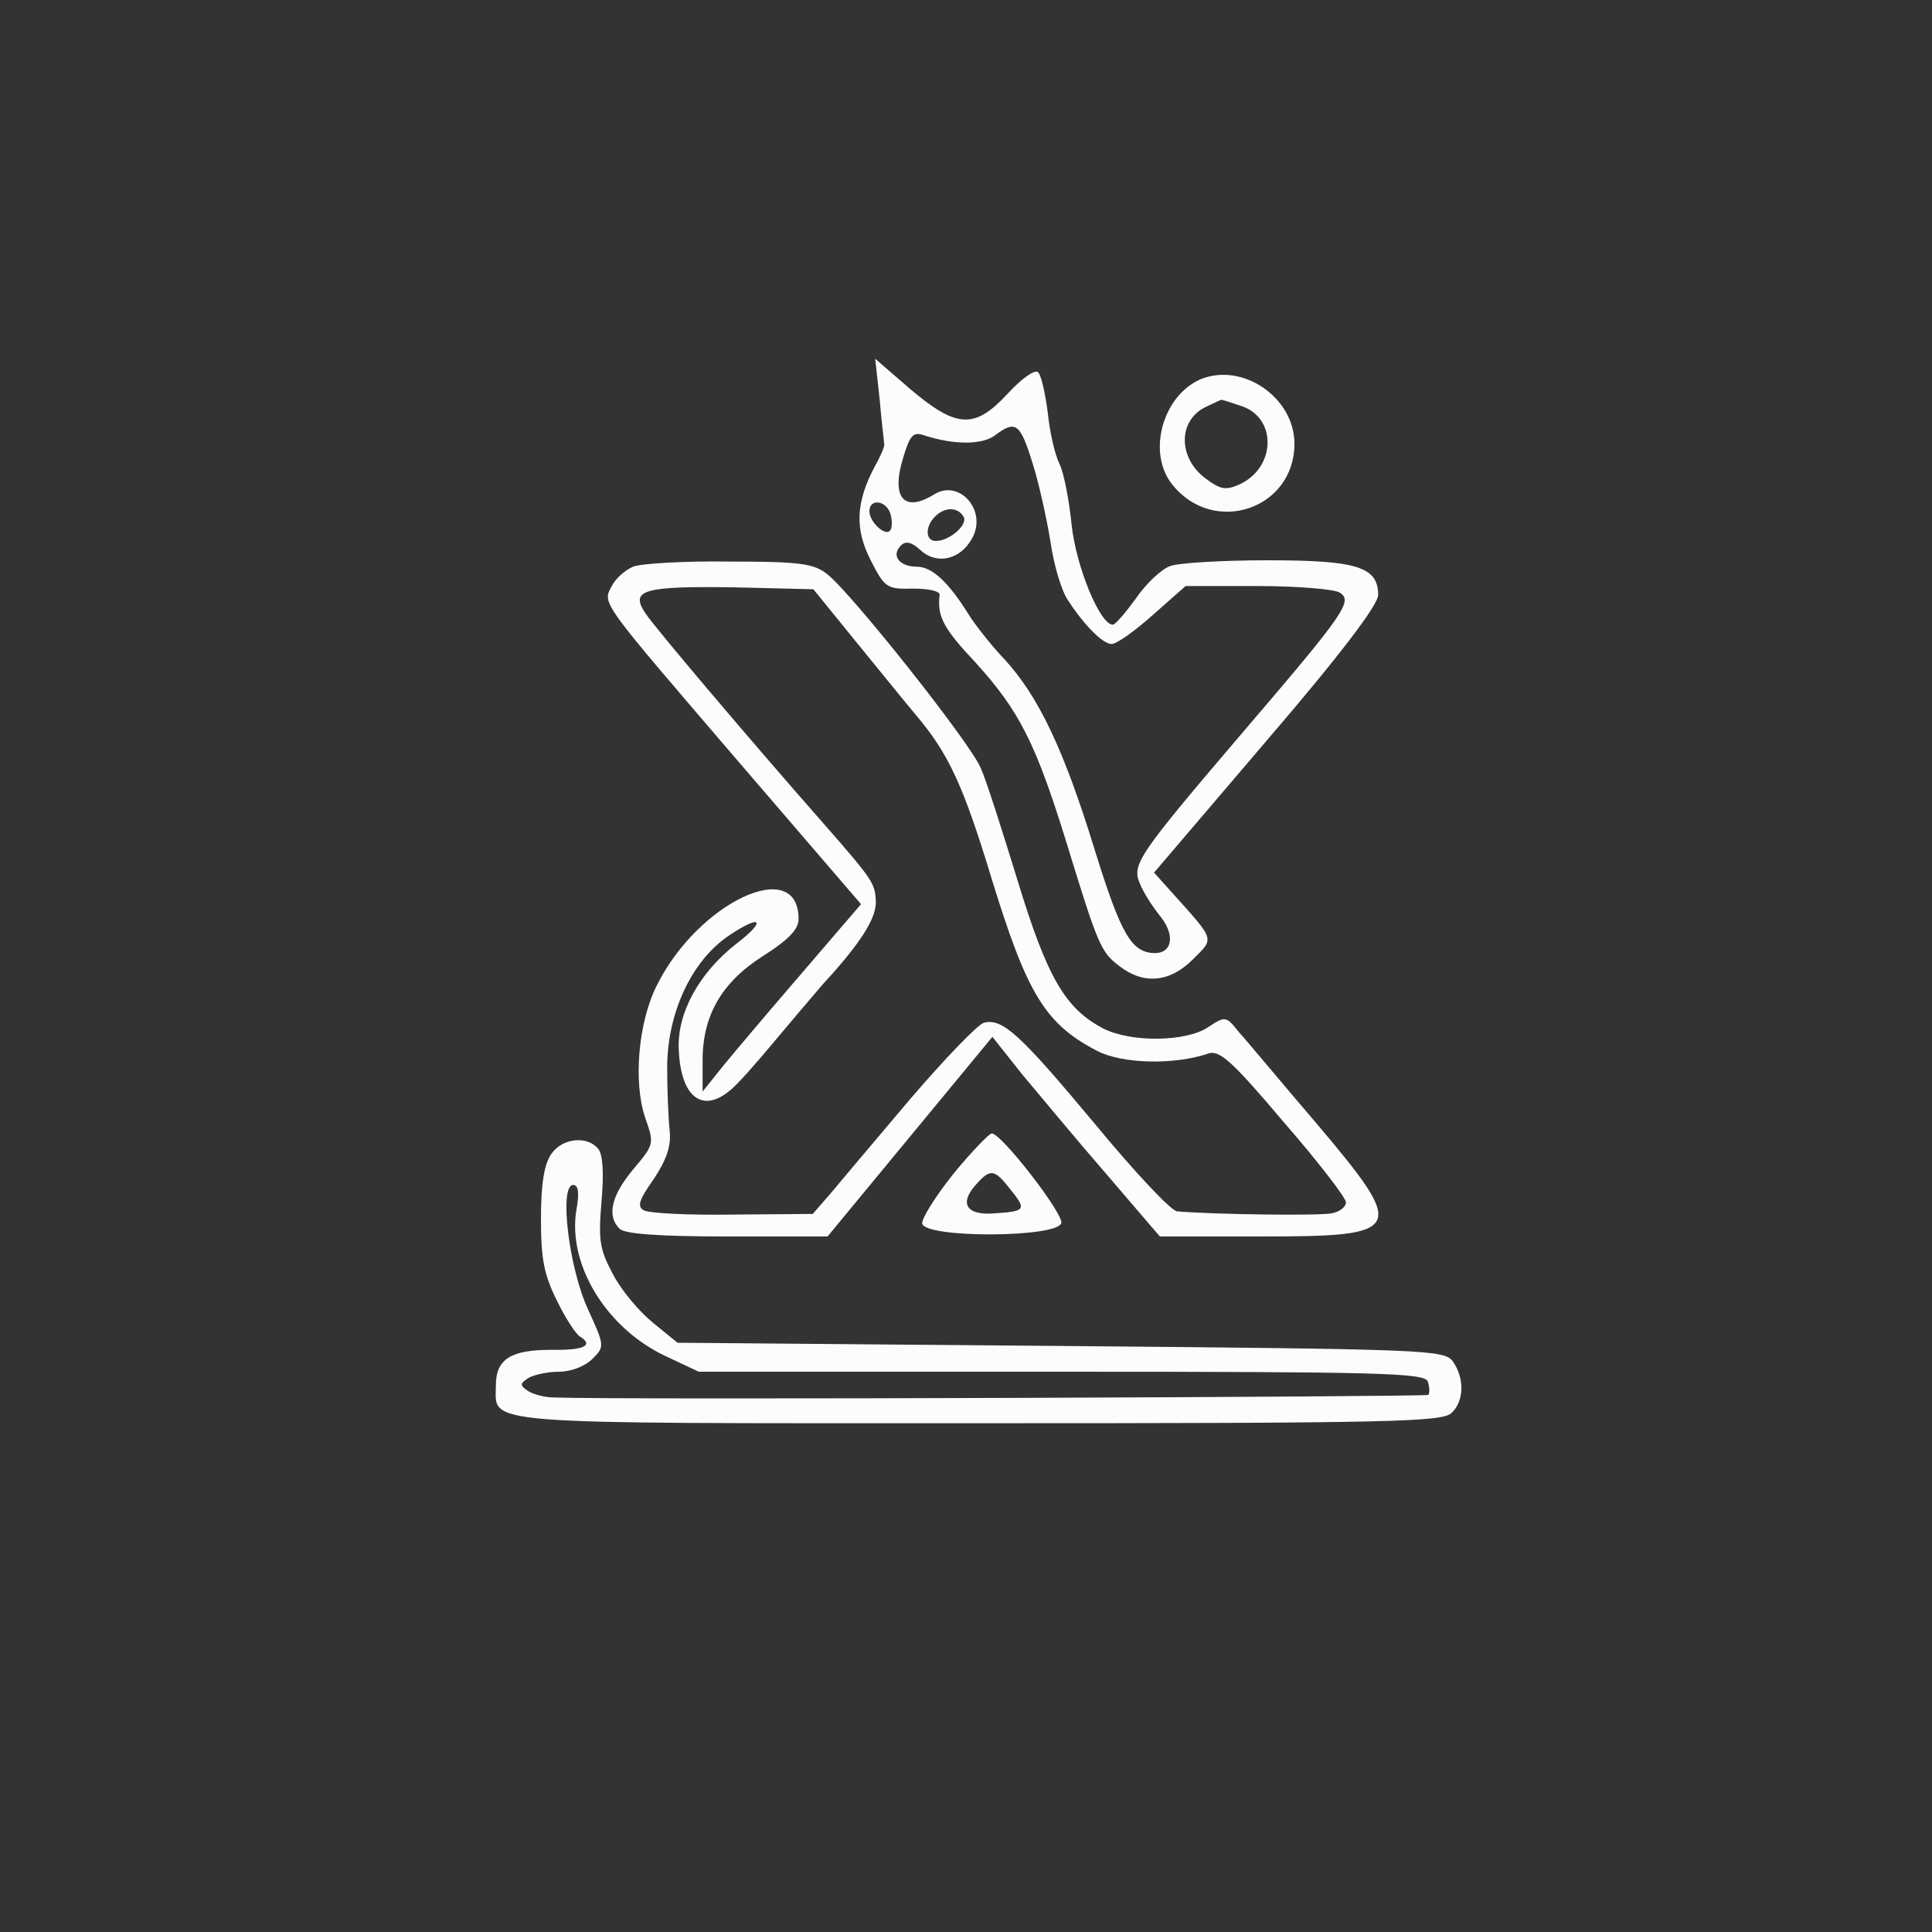  <svg  version="1.0" xmlns="http://www.w3.org/2000/svg"  width="300pt" height="300pt" viewBox="0 0 300 300"  preserveAspectRatio="xMidYMid meet"><rect x="0" y="0" width="300" height="300" fill="#333333" stroke="none"/>  <g transform="translate(0,300) scale(0.1,-0.1)" fill="#fcfcfc" stroke="none"> <path d="M1366 2379 c3 -35 7 -66 7 -69 1 -3 -6 -19 -15 -35 -29 -55 -31 -96 -6 -145 22 -43 25 -45 66 -44 25 0 42 -4 41 -10 -4 -33 6 -52 56 -105 68 -75 93 -125 140 -276 50 -163 54 -173 83 -195 37 -29 78 -26 114 10 34 34 36 28 -33 105 l-27 30 174 204 c116 135 174 212 174 227 0 44 -33 54 -172 54 -69 0 -138 -4 -151 -9 -14 -5 -38 -28 -53 -50 -16 -22 -32 -41 -36 -41 -20 0 -57 90 -64 155 -4 39 -12 81 -19 95 -7 14 -15 49 -18 79 -4 30 -10 58 -15 63 -5 5 -26 -10 -48 -34 -51 -55 -79 -53 -152 9 l-53 46 7 -64z m237 -97 c10 -31 22 -86 28 -122 5 -36 17 -76 26 -90 25 -39 55 -70 69 -70 8 0 36 20 64 45 l51 45 112 0 c62 0 119 -5 127 -10 21 -13 10 -30 -145 -211 -168 -197 -178 -211 -165 -241 5 -13 19 -35 31 -50 24 -29 20 -58 -8 -58 -36 1 -52 28 -93 160 -48 156 -87 238 -140 296 -21 22 -46 54 -56 70 -31 50 -57 74 -80 74 -27 0 -41 17 -25 33 7 7 16 6 30 -7 26 -24 63 -15 81 19 23 43 -21 92 -60 67 -47 -29 -67 -4 -47 59 10 33 15 39 32 33 46 -15 90 -15 110 0 32 24 39 19 58 -42z m-220 -81 c3 -11 2 -22 -1 -25 -8 -9 -32 14 -32 30 0 21 27 17 33 -5z m113 -3 c8 -12 -21 -38 -43 -38 -16 0 -17 22 -1 38 15 15 35 15 44 0z"/> <path d="M1864 2411 c-59 -26 -83 -114 -44 -163 64 -81 190 -39 190 63 0 72 -81 127 -146 100z m65 -42 c54 -19 52 -95 -4 -121 -22 -10 -30 -8 -53 9 -43 32 -43 90 0 111 13 6 23 11 24 11 1 1 15 -4 33 -10z"/> <path d="M983 2120 c-12 -5 -27 -18 -33 -30 -15 -28 -20 -20 203 -280 l184 -214 -91 -106 c-50 -58 -105 -123 -123 -145 l-32 -40 0 45 c-1 72 29 124 93 165 41 26 56 42 56 58 0 99 -156 26 -220 -103 -29 -57 -37 -151 -18 -206 14 -40 14 -41 -19 -80 -34 -41 -41 -72 -21 -92 8 -8 60 -12 168 -12 l155 0 128 155 128 155 46 -58 c26 -31 84 -101 130 -154 l84 -98 158 0 c223 0 227 8 84 177 -54 63 -107 127 -119 140 -20 25 -21 26 -48 8 -34 -23 -120 -24 -163 -2 -59 31 -87 79 -133 230 -24 78 -49 157 -57 174 -15 38 -201 272 -238 301 -21 17 -42 20 -152 20 -71 1 -138 -3 -150 -8z m345 -115 c36 -44 78 -96 94 -115 51 -60 74 -110 118 -255 55 -179 83 -225 164 -267 39 -20 119 -22 172 -4 17 6 36 -10 117 -106 54 -62 97 -118 97 -125 0 -7 -10 -15 -22 -17 -19 -4 -180 -2 -240 3 -9 0 -67 62 -128 136 -116 139 -143 164 -172 157 -9 -2 -61 -56 -115 -119 -54 -64 -110 -130 -124 -147 l-27 -31 -125 -1 c-69 -1 -131 2 -138 7 -10 6 -6 17 16 48 20 30 27 51 25 74 -2 17 -4 62 -4 99 0 85 38 167 97 206 49 33 58 23 11 -13 -58 -45 -93 -108 -90 -165 3 -74 37 -100 81 -62 11 9 40 42 65 72 25 30 60 71 78 92 58 63 82 101 82 127 -1 29 -3 33 -81 122 -110 125 -262 304 -277 327 -24 36 -3 42 137 40 l124 -3 65 -80z"/> <path d="M1481 1178 c-28 -35 -50 -70 -49 -78 5 -23 211 -22 216 1 3 15 -93 139 -108 139 -4 0 -31 -28 -59 -62z m88 -25 c25 -31 24 -34 -24 -37 -44 -4 -56 15 -30 44 23 26 29 25 54 -7z"/> <path d="M856 1208 c-11 -16 -16 -46 -16 -101 0 -63 5 -87 25 -127 13 -27 29 -51 35 -55 23 -14 7 -22 -44 -21 -62 0 -86 -14 -86 -55 0 -62 -39 -59 750 -59 640 0 720 2 734 16 20 19 20 54 2 80 -14 18 -35 19 -609 24 l-595 5 -38 31 c-21 17 -49 50 -62 75 -21 39 -23 53 -18 113 4 45 2 73 -5 82 -17 21 -56 17 -73 -8z m39 -87 c-14 -85 47 -184 139 -227 l51 -24 563 0 c498 0 563 -2 569 -15 3 -9 3 -18 1 -21 -4 -3 -1248 -8 -1358 -4 -14 0 -32 5 -40 10 -13 9 -13 11 0 20 8 5 30 10 48 10 18 0 40 8 52 20 19 19 19 20 -7 77 -30 65 -45 193 -23 193 8 0 10 -12 5 -39z"/> </g> </svg> 